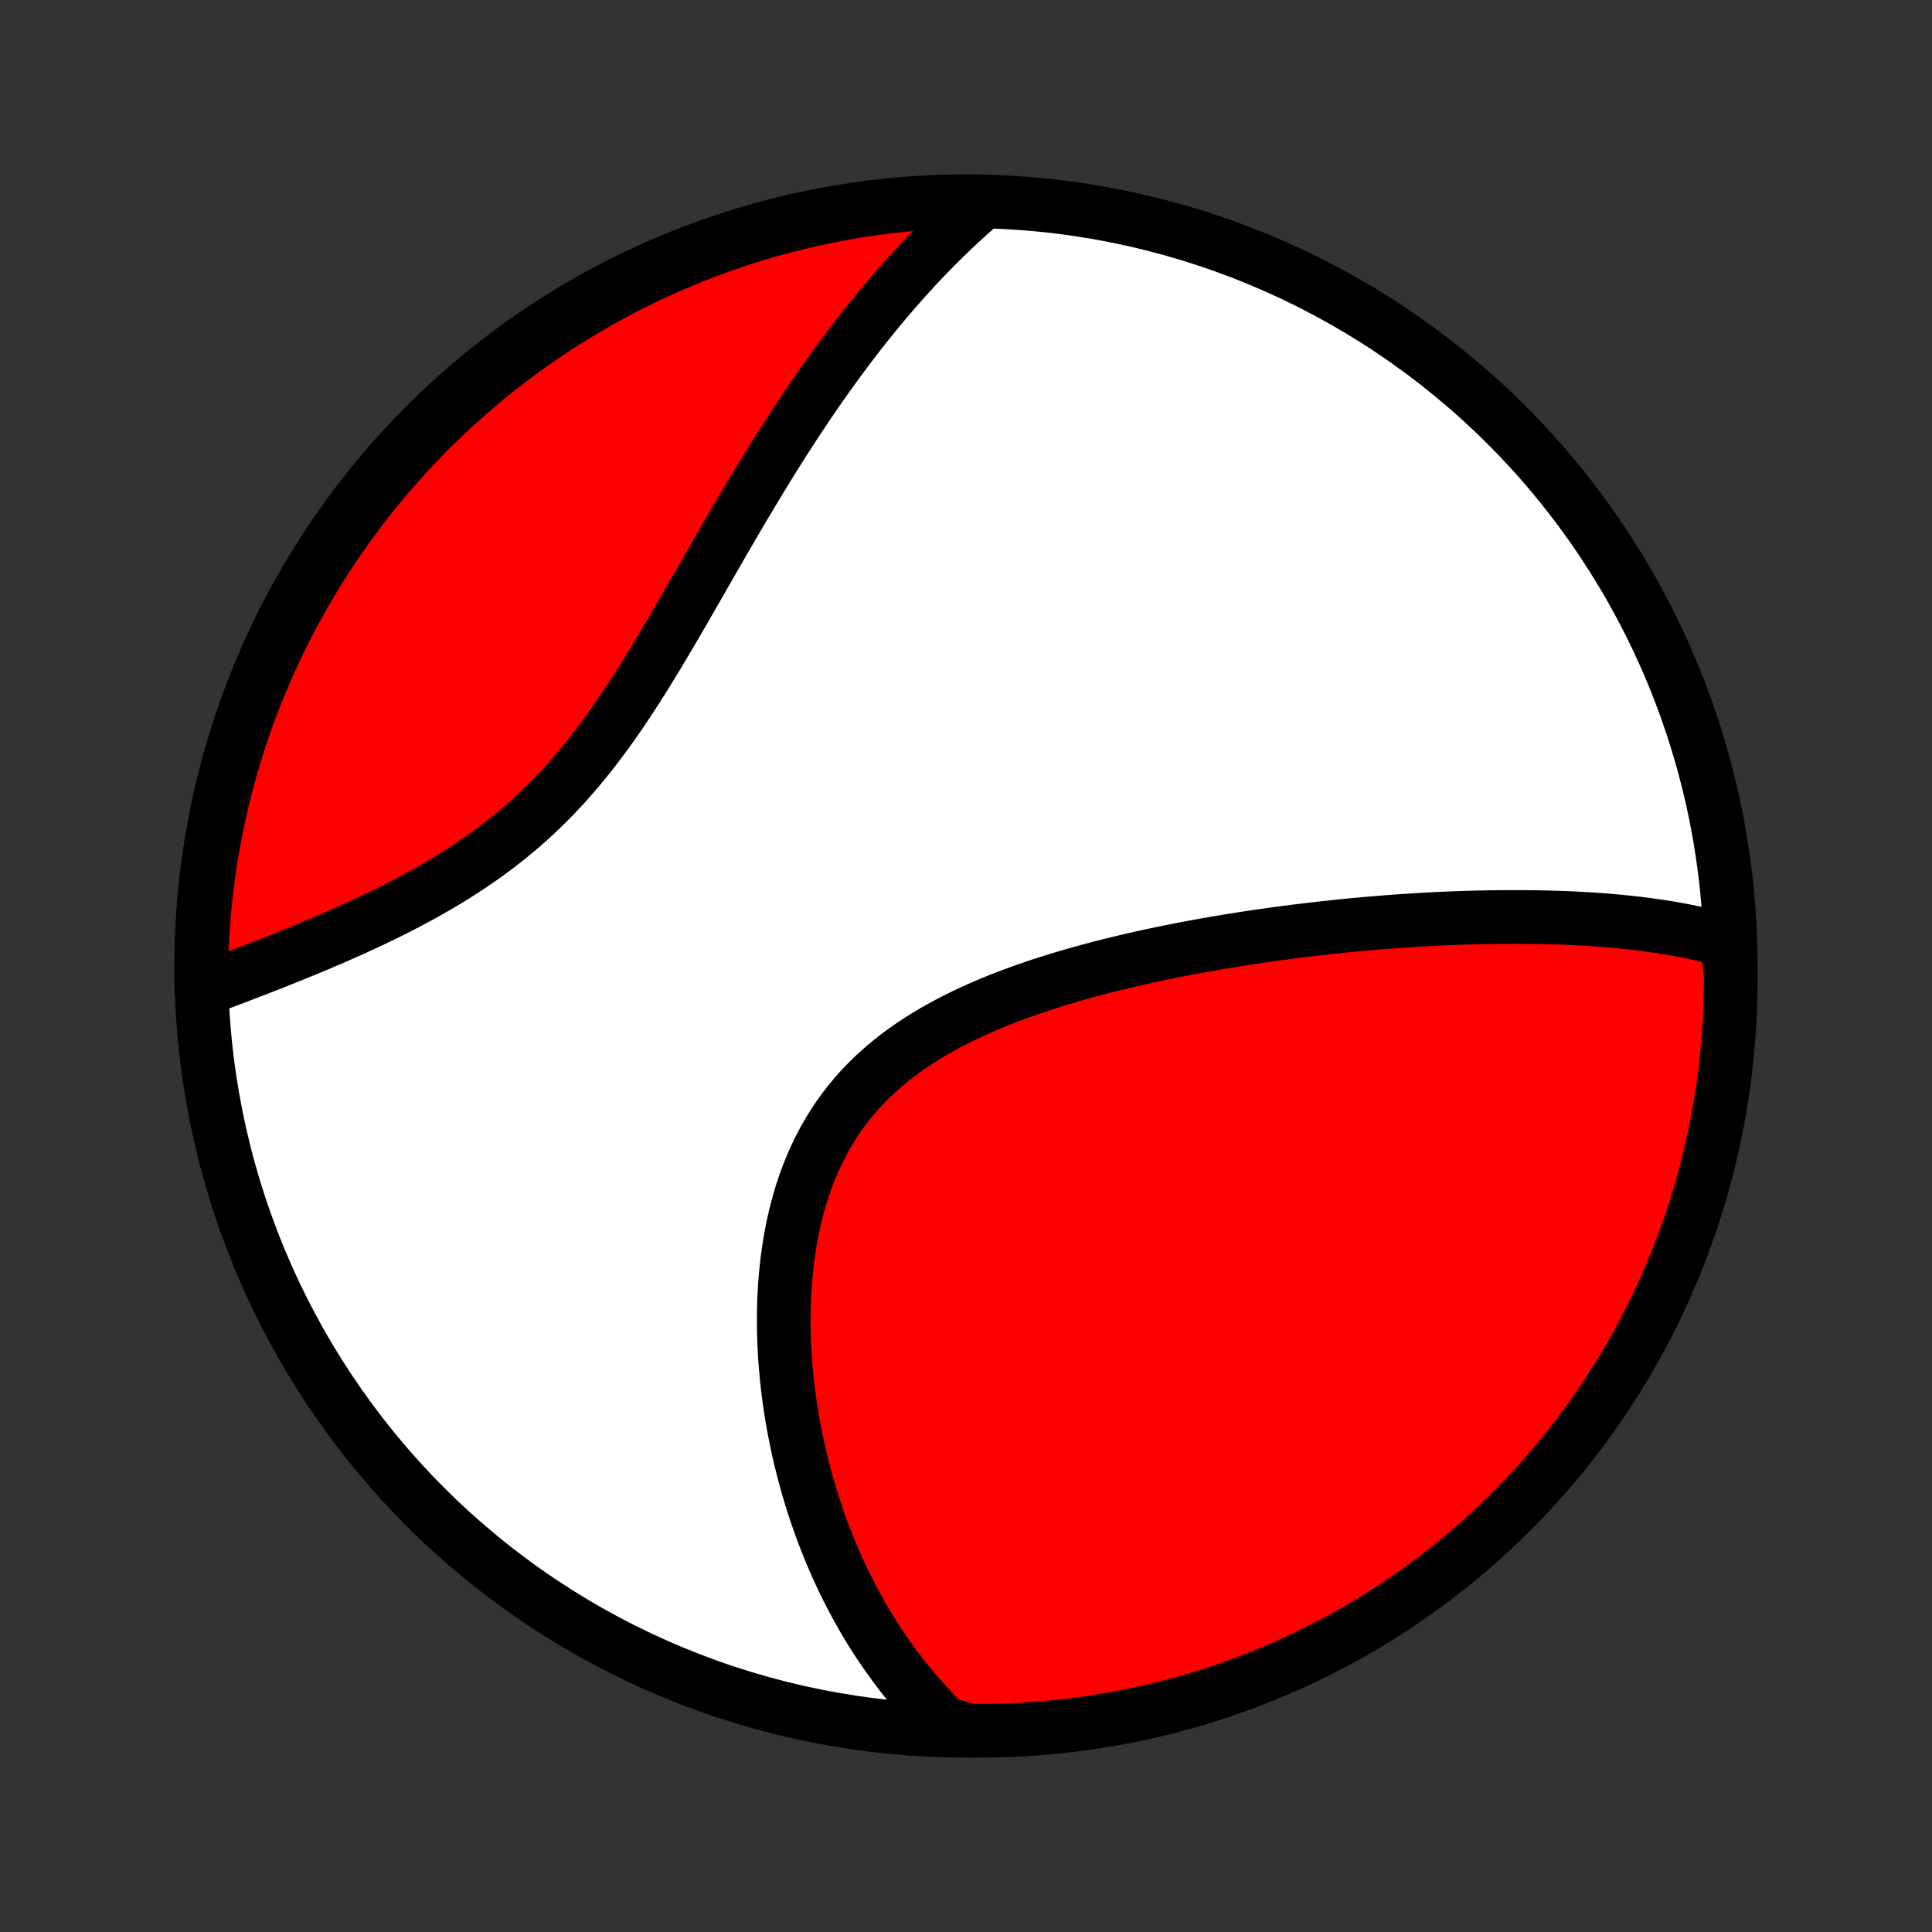 <?xml version="1.0" encoding="utf-8" standalone="no"?>
<!DOCTYPE svg PUBLIC "-//W3C//DTD SVG 1.1//EN"
  "http://www.w3.org/Graphics/SVG/1.1/DTD/svg11.dtd">
<!-- Created with matplotlib (http://matplotlib.org/) -->
<svg height="72pt" version="1.1" viewBox="0 0 72 72" width="72pt" xmlns="http://www.w3.org/2000/svg" xmlns:xlink="http://www.w3.org/1999/xlink">
 <rect x="0" y="0" width="72" height="72" fill="#333333" stroke="none"/>
 <defs>
  <style type="text/css">
*{stroke-linecap:butt;stroke-linejoin:round;}
  </style>
 </defs>
 <g id="figure_1">
  <g id="patch_1">
   <path d="
M0 72
L72 72
L72 0
L0 0
z
" style="fill:none;"/>
  </g>
  <g id="axes_1">
   <g id="PatchCollection_1">
    <defs>
     <path d="
M36 -7.5
C43.558 -7.5 50.808 -10.503 56.153 -15.848
C61.497 -21.192 64.5 -28.442 64.5 -36
C64.5 -43.558 61.497 -50.808 56.153 -56.153
C50.808 -61.497 43.558 -64.5 36 -64.5
C28.442 -64.5 21.192 -61.497 15.848 -56.153
C10.503 -50.808 7.5 -43.558 7.5 -36
C7.5 -28.442 10.503 -21.192 15.848 -15.848
C21.192 -10.503 28.442 -7.5 36 -7.5
z
" id="C0_0_a811fe30f3"/>
     <path d="
M64.342 -36.939
L64.135 -36.998
L63.926 -37.054
L63.718 -37.107
L63.508 -37.157
L63.299 -37.205
L63.089 -37.251
L62.879 -37.294
L62.668 -37.335
L62.457 -37.374
L62.246 -37.411
L62.034 -37.445
L61.822 -37.478
L61.609 -37.509
L61.397 -37.539
L61.184 -37.566
L60.97 -37.592
L60.757 -37.616
L60.542 -37.639
L60.328 -37.66
L60.113 -37.68
L59.898 -37.698
L59.682 -37.715
L59.466 -37.731
L59.249 -37.745
L59.032 -37.758
L58.815 -37.77
L58.597 -37.781
L58.378 -37.791
L58.159 -37.799
L57.94 -37.806
L57.719 -37.812
L57.498 -37.817
L57.277 -37.821
L57.054 -37.824
L56.831 -37.826
L56.383 -37.827
L56.158 -37.826
L55.931 -37.825
L55.704 -37.823
L55.476 -37.82
L55.247 -37.816
L55.017 -37.811
L54.786 -37.804
L54.554 -37.797
L54.321 -37.789
L54.087 -37.781
L53.852 -37.771
L53.615 -37.76
L53.377 -37.748
L53.138 -37.735
L52.898 -37.721
L52.656 -37.707
L52.413 -37.691
L52.169 -37.674
L51.923 -37.657
L51.675 -37.638
L51.426 -37.618
L51.176 -37.597
L50.924 -37.576
L50.67 -37.553
L50.414 -37.529
L50.157 -37.504
L49.899 -37.478
L49.638 -37.45
L49.376 -37.422
L49.112 -37.392
L48.846 -37.361
L48.578 -37.329
L48.308 -37.296
L48.037 -37.261
L47.763 -37.225
L47.488 -37.188
L47.211 -37.149
L46.931 -37.109
L46.65 -37.068
L46.367 -37.025
L46.082 -36.98
L45.795 -36.934
L45.506 -36.886
L45.215 -36.836
L44.922 -36.785
L44.627 -36.731
L44.331 -36.677
L44.032 -36.62
L43.732 -36.561
L43.431 -36.5
L43.127 -36.437
L42.822 -36.372
L42.516 -36.304
L42.208 -36.234
L41.898 -36.162
L41.588 -36.087
L41.276 -36.01
L40.964 -35.93
L40.65 -35.847
L40.336 -35.761
L40.022 -35.672
L39.707 -35.58
L39.392 -35.485
L39.077 -35.387
L38.762 -35.285
L38.447 -35.179
L38.134 -35.069
L37.821 -34.956
L37.51 -34.838
L37.2 -34.717
L36.892 -34.591
L36.587 -34.46
L36.283 -34.325
L35.983 -34.184
L35.685 -34.039
L35.392 -33.889
L35.102 -33.733
L34.816 -33.571
L34.535 -33.404
L34.259 -33.231
L33.988 -33.053
L33.723 -32.868
L33.464 -32.677
L33.211 -32.479
L32.965 -32.276
L32.726 -32.065
L32.494 -31.849
L32.27 -31.625
L32.053 -31.396
L31.844 -31.16
L31.644 -30.918
L31.451 -30.669
L31.267 -30.415
L31.092 -30.154
L30.925 -29.888
L30.766 -29.617
L30.616 -29.34
L30.474 -29.058
L30.341 -28.772
L30.216 -28.481
L30.099 -28.186
L29.99 -27.887
L29.889 -27.585
L29.796 -27.28
L29.711 -26.971
L29.633 -26.661
L29.562 -26.348
L29.498 -26.034
L29.441 -25.718
L29.391 -25.401
L29.347 -25.083
L29.31 -24.765
L29.279 -24.446
L29.253 -24.127
L29.233 -23.809
L29.219 -23.491
L29.211 -23.173
L29.207 -22.857
L29.209 -22.541
L29.215 -22.227
L29.226 -21.914
L29.242 -21.603
L29.262 -21.294
L29.287 -20.986
L29.315 -20.68
L29.348 -20.377
L29.384 -20.076
L29.424 -19.777
L29.468 -19.48
L29.516 -19.186
L29.567 -18.894
L29.621 -18.605
L29.678 -18.319
L29.739 -18.035
L29.802 -17.754
L29.869 -17.475
L29.939 -17.2
L30.011 -16.927
L30.086 -16.656
L30.164 -16.389
L30.245 -16.124
L30.328 -15.862
L30.413 -15.603
L30.502 -15.347
L30.592 -15.093
L30.685 -14.842
L30.781 -14.594
L30.878 -14.348
L30.978 -14.106
L31.081 -13.866
L31.185 -13.628
L31.292 -13.393
L31.401 -13.161
L31.512 -12.931
L31.626 -12.704
L31.742 -12.48
L31.859 -12.258
L31.979 -12.038
L32.102 -11.821
L32.226 -11.606
L32.352 -11.394
L32.481 -11.184
L32.612 -10.977
L32.745 -10.771
L32.881 -10.569
L33.019 -10.368
L33.159 -10.17
L33.301 -9.974
L33.446 -9.78
L33.593 -9.588
L33.742 -9.399
L33.894 -9.212
L34.048 -9.027
L34.205 -8.844
L34.364 -8.663
L34.526 -8.485
L34.691 -8.309
L34.858 -8.134
L35.029 -7.962
L35.202 -7.793
L35.696 -7.625
L36.193 -7.502
L36.691 -7.501
L37.188 -7.508
L37.684 -7.525
L38.181 -7.55
L38.676 -7.584
L39.171 -7.626
L39.665 -7.677
L40.158 -7.737
L40.649 -7.805
L41.139 -7.882
L41.628 -7.967
L42.114 -8.061
L42.599 -8.164
L43.082 -8.275
L43.563 -8.394
L44.041 -8.522
L44.517 -8.658
L44.991 -8.802
L45.461 -8.955
L45.929 -9.116
L46.394 -9.285
L46.855 -9.463
L47.313 -9.648
L47.768 -9.842
L48.219 -10.043
L48.667 -10.252
L49.111 -10.47
L49.55 -10.695
L49.986 -10.927
L50.417 -11.168
L50.844 -11.415
L51.266 -11.671
L51.684 -11.934
L52.097 -12.204
L52.505 -12.481
L52.908 -12.765
L53.306 -13.057
L53.698 -13.356
L54.085 -13.661
L54.467 -13.973
L54.843 -14.292
L55.213 -14.618
L55.578 -14.95
L55.936 -15.289
L56.289 -15.633
L56.635 -15.985
L56.975 -16.342
L57.308 -16.705
L57.636 -17.074
L57.956 -17.449
L58.27 -17.829
L58.577 -18.215
L58.877 -18.606
L59.17 -19.003
L59.456 -19.405
L59.735 -19.812
L60.007 -20.224
L60.271 -20.64
L60.528 -21.061
L60.778 -21.487
L61.02 -21.918
L61.254 -22.352
L61.481 -22.791
L61.7 -23.234
L61.911 -23.68
L62.114 -24.131
L62.309 -24.585
L62.496 -25.042
L62.676 -25.503
L62.847 -25.967
L63.01 -26.434
L63.164 -26.904
L63.311 -27.377
L63.449 -27.852
L63.578 -28.33
L63.7 -28.811
L63.812 -29.293
L63.917 -29.777
L64.013 -30.264
L64.1 -30.752
L64.179 -31.241
L64.249 -31.733
L64.311 -32.225
L64.363 -32.719
L64.408 -33.213
L64.443 -33.709
L64.47 -34.205
L64.489 -34.701
L64.498 -35.199
L64.499 -35.696
z
" id="C0_1_d96db11910"/>
     <path d="
M36.62 -64.446
L36.437 -64.288
L36.255 -64.128
L36.074 -63.966
L35.894 -63.803
L35.715 -63.637
L35.536 -63.47
L35.359 -63.3
L35.183 -63.129
L35.007 -62.955
L34.832 -62.78
L34.658 -62.602
L34.484 -62.423
L34.311 -62.241
L34.139 -62.057
L33.968 -61.871
L33.796 -61.683
L33.626 -61.493
L33.456 -61.3
L33.286 -61.105
L33.117 -60.908
L32.948 -60.709
L32.78 -60.507
L32.611 -60.303
L32.444 -60.096
L32.276 -59.887
L32.109 -59.675
L31.942 -59.461
L31.775 -59.244
L31.609 -59.025
L31.442 -58.803
L31.276 -58.579
L31.11 -58.351
L30.944 -58.121
L30.778 -57.889
L30.612 -57.654
L30.446 -57.416
L30.28 -57.175
L30.115 -56.931
L29.949 -56.684
L29.783 -56.435
L29.617 -56.183
L29.451 -55.928
L29.284 -55.67
L29.118 -55.409
L28.952 -55.146
L28.785 -54.879
L28.618 -54.61
L28.451 -54.338
L28.284 -54.063
L28.116 -53.786
L27.948 -53.506
L27.779 -53.223
L27.611 -52.938
L27.442 -52.65
L27.272 -52.36
L27.102 -52.068
L26.931 -51.773
L26.76 -51.476
L26.588 -51.177
L26.415 -50.876
L26.242 -50.574
L26.068 -50.27
L25.892 -49.964
L25.716 -49.658
L25.539 -49.35
L25.361 -49.042
L25.181 -48.733
L25 -48.423
L24.817 -48.113
L24.633 -47.804
L24.447 -47.495
L24.259 -47.187
L24.07 -46.879
L23.878 -46.573
L23.684 -46.269
L23.487 -45.966
L23.288 -45.666
L23.087 -45.368
L22.882 -45.073
L22.675 -44.781
L22.464 -44.493
L22.251 -44.209
L22.034 -43.928
L21.813 -43.652
L21.59 -43.38
L21.362 -43.114
L21.132 -42.852
L20.897 -42.595
L20.66 -42.344
L20.418 -42.098
L20.174 -41.858
L19.926 -41.624
L19.675 -41.395
L19.421 -41.172
L19.163 -40.954
L18.904 -40.742
L18.641 -40.536
L18.377 -40.336
L18.11 -40.14
L17.841 -39.95
L17.571 -39.766
L17.299 -39.586
L17.027 -39.411
L16.753 -39.241
L16.479 -39.076
L16.204 -38.915
L15.929 -38.759
L15.655 -38.606
L15.38 -38.458
L15.106 -38.313
L14.833 -38.173
L14.561 -38.035
L14.29 -37.902
L14.02 -37.771
L13.752 -37.644
L13.485 -37.52
L13.22 -37.398
L12.957 -37.28
L12.695 -37.164
L12.436 -37.05
L12.179 -36.94
L11.925 -36.831
L11.672 -36.725
L11.422 -36.621
L11.175 -36.52
L10.93 -36.42
L10.688 -36.322
L10.448 -36.226
L10.211 -36.132
L9.977 -36.04
L9.745 -35.949
L9.516 -35.861
L9.29 -35.773
L9.066 -35.688
L8.845 -35.603
L8.627 -35.52
L8.412 -35.439
L8.199 -35.359
L7.989 -35.28
L7.781 -35.203
L7.503 -35.127
L7.5 -35.622
L7.507 -36.119
L7.522 -36.617
L7.546 -37.114
L7.578 -37.611
L7.619 -38.107
L7.669 -38.603
L7.727 -39.098
L7.794 -39.592
L7.87 -40.085
L7.954 -40.576
L8.047 -41.066
L8.148 -41.555
L8.258 -42.042
L8.376 -42.527
L8.502 -43.011
L8.637 -43.492
L8.78 -43.97
L8.932 -44.447
L9.092 -44.92
L9.26 -45.392
L9.436 -45.86
L9.62 -46.325
L9.812 -46.787
L10.013 -47.246
L10.221 -47.701
L10.437 -48.153
L10.661 -48.601
L10.892 -49.045
L11.131 -49.485
L11.378 -49.921
L11.632 -50.353
L11.894 -50.781
L12.163 -51.204
L12.439 -51.622
L12.723 -52.036
L13.013 -52.445
L13.311 -52.848
L13.615 -53.247
L13.927 -53.64
L14.245 -54.028
L14.569 -54.411
L14.9 -54.788
L15.238 -55.159
L15.582 -55.524
L15.932 -55.883
L16.288 -56.237
L16.651 -56.584
L17.019 -56.925
L17.393 -57.259
L17.772 -57.587
L18.157 -57.909
L18.548 -58.224
L18.944 -58.532
L19.345 -58.833
L19.751 -59.127
L20.162 -59.414
L20.578 -59.694
L20.999 -59.967
L21.424 -60.232
L21.854 -60.49
L22.288 -60.741
L22.726 -60.984
L23.168 -61.22
L23.614 -61.448
L24.064 -61.668
L24.517 -61.88
L24.974 -62.084
L25.434 -62.281
L25.898 -62.469
L26.365 -62.65
L26.834 -62.822
L27.307 -62.986
L27.782 -63.142
L28.259 -63.289
L28.739 -63.429
L29.221 -63.559
L29.705 -63.682
L30.191 -63.796
L30.679 -63.902
L31.169 -63.999
L31.66 -64.088
L32.152 -64.168
L32.645 -64.239
L33.14 -64.302
L33.635 -64.356
L34.131 -64.402
L34.628 -64.439
L35.125 -64.467
L35.622 -64.487
L36.119 -64.498
z
" id="C0_2_530d96c9ee"/>
    </defs>
    <g clip-path="url(#p1bffca34e9)">
     <use style="fill:#ffffff;stroke:#000000;stroke-width:2.0;" x="0.0" xlink:href="#C0_0_a811fe30f3" y="72.0"/>
    </g>
    <g clip-path="url(#p1bffca34e9)">
     <use style="fill:#ff0000;stroke:#000000;stroke-width:2.0;" x="0.0" xlink:href="#C0_1_d96db11910" y="72.0"/>
    </g>
    <g clip-path="url(#p1bffca34e9)">
     <use style="fill:#ff0000;stroke:#000000;stroke-width:2.0;" x="0.0" xlink:href="#C0_2_530d96c9ee" y="72.0"/>
    </g>
   </g>
  </g>
 </g>
 <defs>
  <clipPath id="p1bffca34e9">
   <rect height="72.0" width="72.0" x="0.0" y="0.0"/>
  </clipPath>
 </defs>
</svg>
